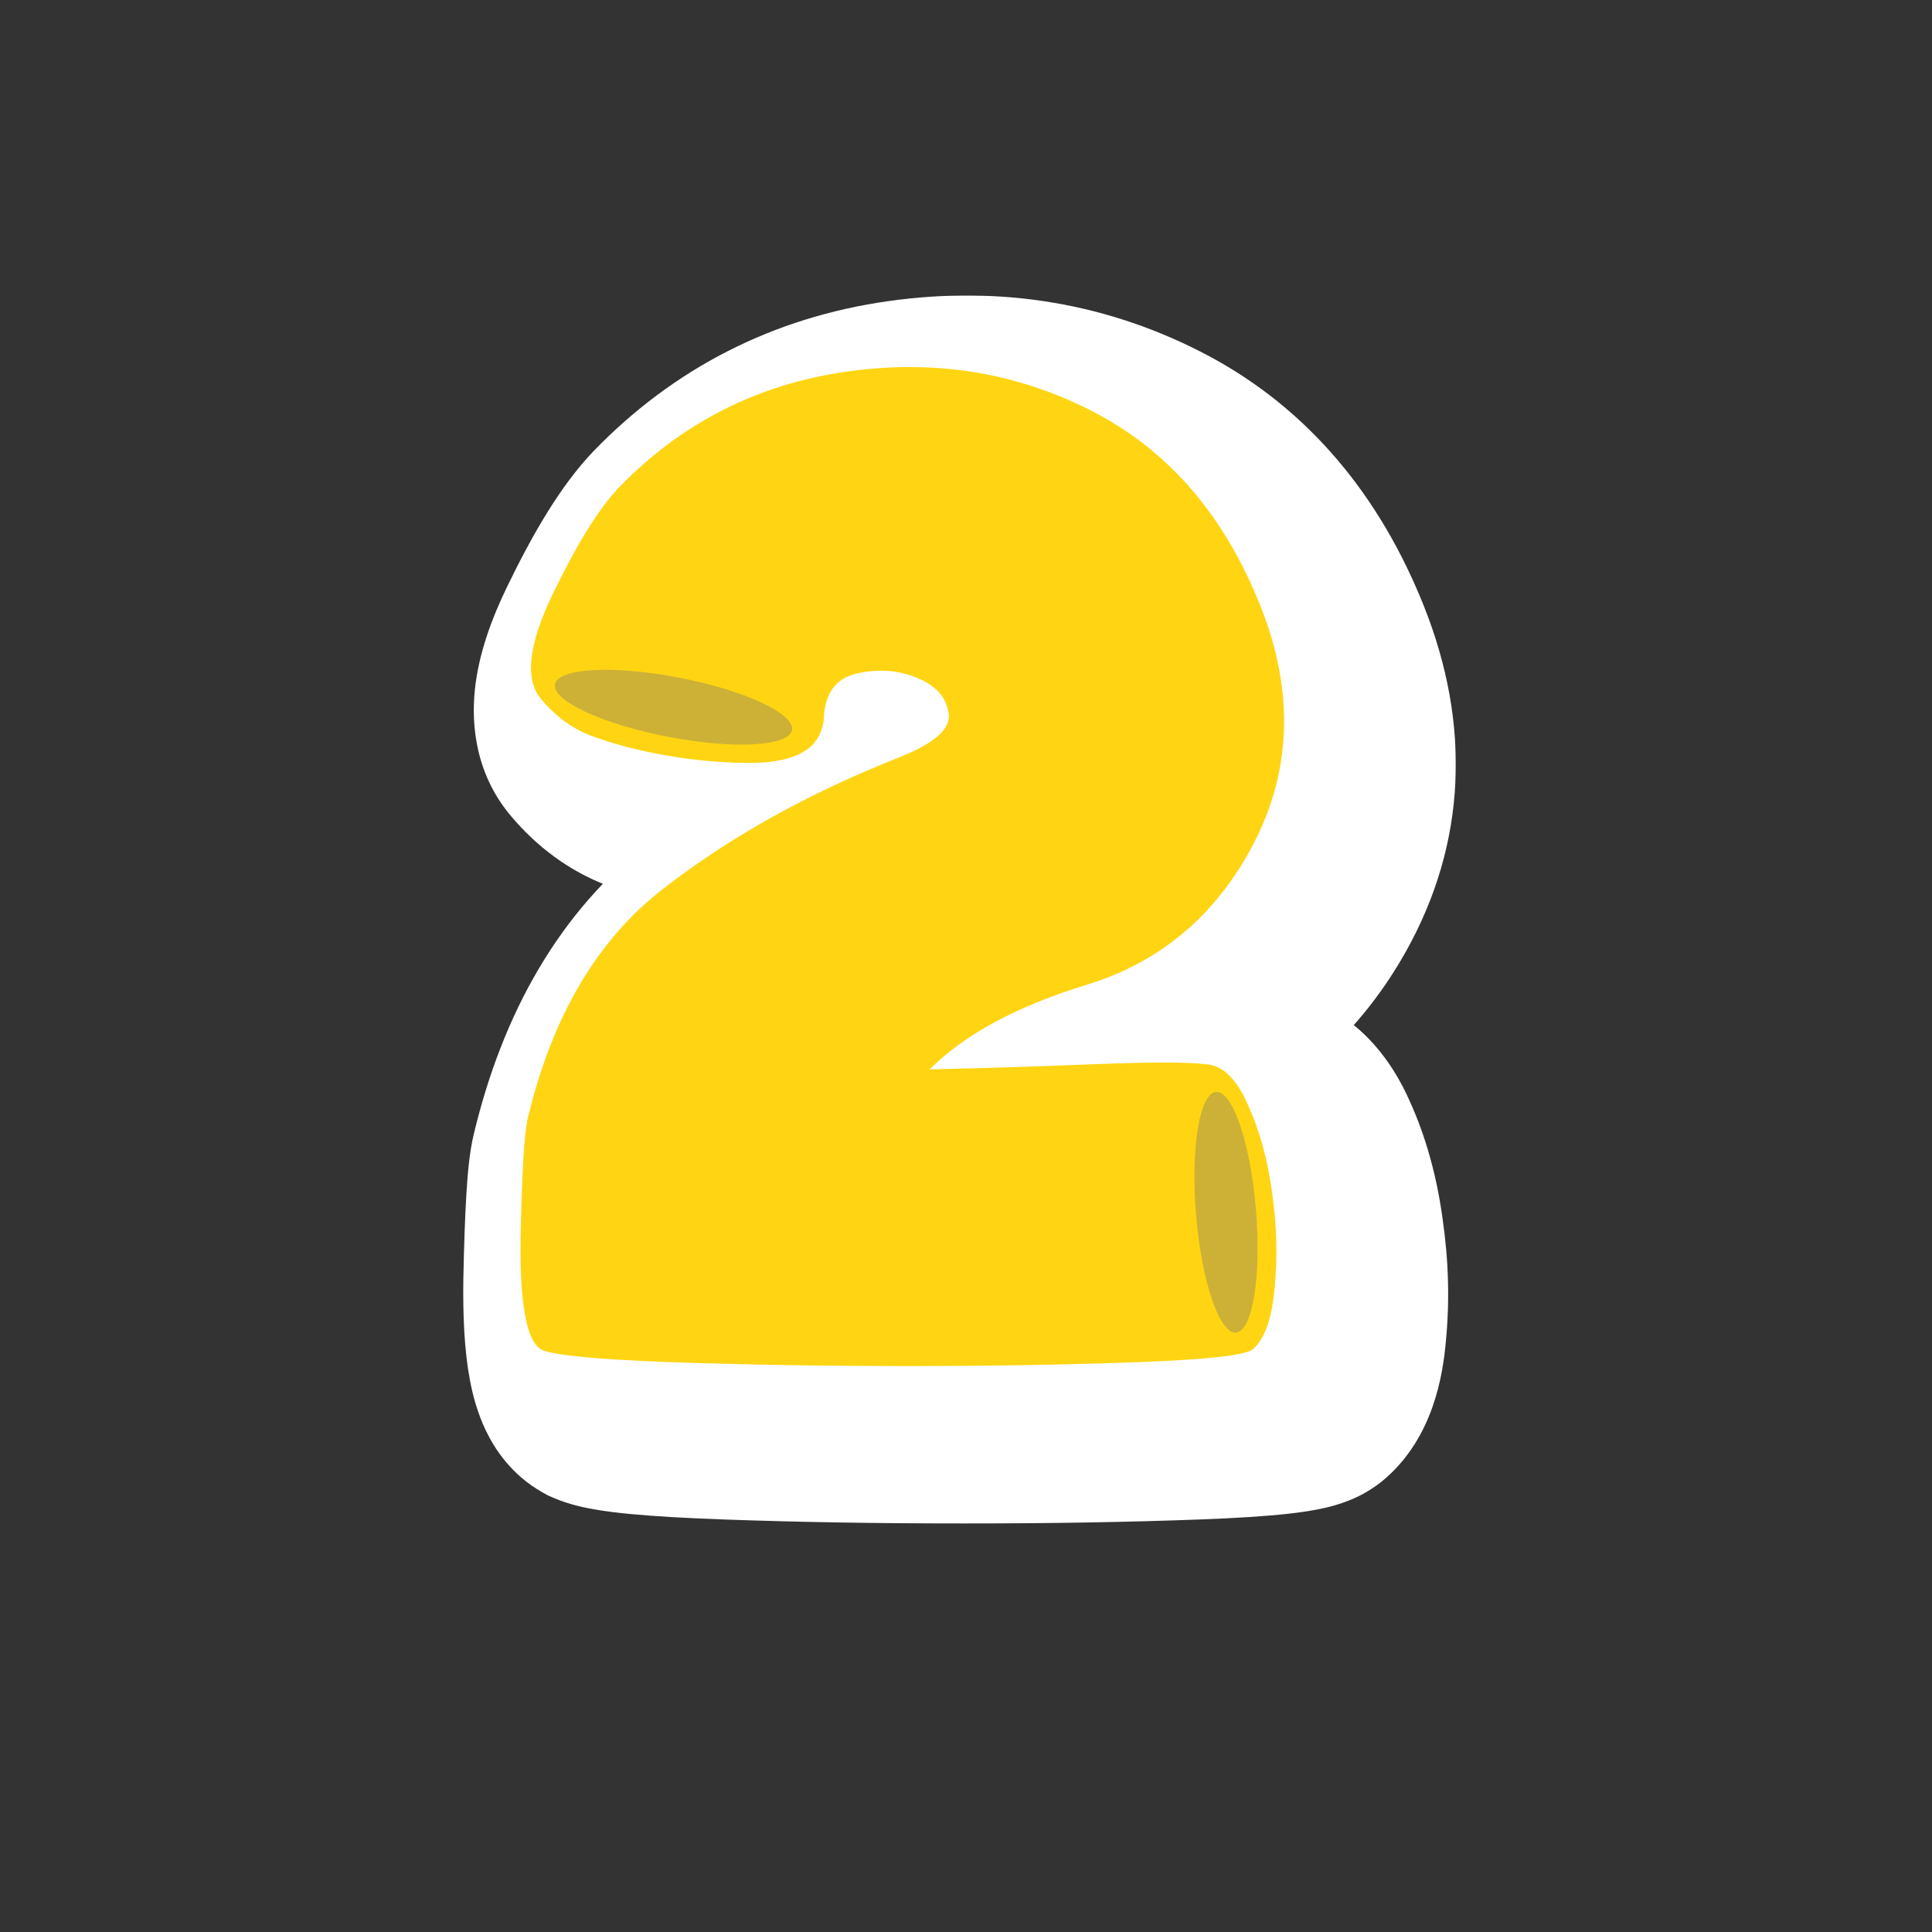 <svg width="1080" height="1080" viewBox="0 0 1080 1080" fill="none" xmlns="http://www.w3.org/2000/svg">
<rect x="0" y="0" width="1080" height="1080" fill="#333333" stroke="none"/>
<mask id="path-1-outside-1_220_564" maskUnits="userSpaceOnUse" x="258" y="165" width="556" height="687" fill="black">
<rect fill="white" x="258" y="165" width="556" height="687"/>
<path d="M334.689 778.503C326.409 773.876 322.513 753.177 323 716.406C323.731 679.634 325.07 657.231 327.018 649.194C340.655 591.968 365.981 549.108 402.996 520.617C440.011 491.881 483.722 467.53 534.131 447.561C554.586 439.525 563.962 431.124 562.257 422.357C560.796 413.59 554.951 407.137 544.724 402.997C534.496 398.614 523.294 397.762 511.118 400.44C499.186 403.119 492.976 411.642 492.489 426.01C492.002 431.367 490.054 435.994 486.644 439.89C479.826 447.196 467.285 450.727 449.021 450.483C431 450.24 413.224 448.292 395.69 444.639C383.758 442.204 372.556 439.038 362.085 435.142C351.857 431.245 342.725 424.549 334.689 415.051C325.192 404.093 327.262 384.49 340.899 356.242C354.536 327.993 366.833 308.147 377.792 296.701C412.858 260.417 455.474 238.744 505.639 231.682C555.804 224.62 602.438 232.534 645.54 255.425C686.451 277.342 716.769 313.017 736.494 362.451C756.219 411.886 754.028 458.032 729.919 500.892C709.22 537.663 679.268 562.137 640.061 574.312C600.855 586.245 571.389 602.074 551.664 621.799C582.591 621.068 613.518 620.094 644.444 618.876C675.371 617.659 695.827 617.659 705.811 618.876C715.308 619.363 723.223 626.912 729.554 641.524C736.129 655.891 740.634 672.207 743.069 690.471C745.748 708.735 746.235 726.512 744.531 743.801C743.069 760.848 739.051 772.293 732.476 778.137C728.824 781.547 707.394 783.982 668.188 785.443C628.981 786.904 585.878 787.635 538.879 787.635C491.88 787.635 447.925 786.904 407.014 785.443C366.103 783.982 341.994 781.669 334.689 778.503Z"/>
</mask>
<path d="M334.689 778.503C326.409 773.876 322.513 753.177 323 716.406C323.731 679.634 325.07 657.231 327.018 649.194C340.655 591.968 365.981 549.108 402.996 520.617C440.011 491.881 483.722 467.53 534.131 447.561C554.586 439.525 563.962 431.124 562.257 422.357C560.796 413.59 554.951 407.137 544.724 402.997C534.496 398.614 523.294 397.762 511.118 400.44C499.186 403.119 492.976 411.642 492.489 426.01C492.002 431.367 490.054 435.994 486.644 439.89C479.826 447.196 467.285 450.727 449.021 450.483C431 450.24 413.224 448.292 395.69 444.639C383.758 442.204 372.556 439.038 362.085 435.142C351.857 431.245 342.725 424.549 334.689 415.051C325.192 404.093 327.262 384.49 340.899 356.242C354.536 327.993 366.833 308.147 377.792 296.701C412.858 260.417 455.474 238.744 505.639 231.682C555.804 224.62 602.438 232.534 645.54 255.425C686.451 277.342 716.769 313.017 736.494 362.451C756.219 411.886 754.028 458.032 729.919 500.892C709.22 537.663 679.268 562.137 640.061 574.312C600.855 586.245 571.389 602.074 551.664 621.799C582.591 621.068 613.518 620.094 644.444 618.876C675.371 617.659 695.827 617.659 705.811 618.876C715.308 619.363 723.223 626.912 729.554 641.524C736.129 655.891 740.634 672.207 743.069 690.471C745.748 708.735 746.235 726.512 744.531 743.801C743.069 760.848 739.051 772.293 732.476 778.137C728.824 781.547 707.394 783.982 668.188 785.443C628.981 786.904 585.878 787.635 538.879 787.635C491.88 787.635 447.925 786.904 407.014 785.443C366.103 783.982 341.994 781.669 334.689 778.503Z" fill="#C6A50D"/>
<path d="M334.689 778.503L303.468 834.371L306.283 835.944L309.242 837.226L334.689 778.503ZM323 716.406L259.013 715.134L259.008 715.346L259.006 715.558L323 716.406ZM327.018 649.194L389.216 664.273L389.246 664.152L389.275 664.03L327.018 649.194ZM402.996 520.617L442.033 571.332L442.138 571.252L442.242 571.171L402.996 520.617ZM534.131 447.561L510.729 387.993L510.644 388.026L510.56 388.06L534.131 447.561ZM562.257 422.357L499.128 432.878L499.269 433.728L499.434 434.573L562.257 422.357ZM544.724 402.997L519.513 461.822L520.11 462.078L520.711 462.322L544.724 402.997ZM511.118 400.44L497.367 337.935L497.233 337.964L497.1 337.994L511.118 400.44ZM492.489 426.01L556.226 431.804L556.391 429.994L556.452 428.178L492.489 426.01ZM486.644 439.89L533.432 483.559L534.133 482.808L534.809 482.035L486.644 439.89ZM449.021 450.483L448.156 514.477L448.168 514.478L449.021 450.483ZM395.69 444.639L408.743 381.984L408.616 381.958L408.488 381.931L395.69 444.639ZM362.085 435.142L339.301 494.949L339.533 495.037L339.766 495.124L362.085 435.142ZM334.689 415.051L383.546 373.711L383.301 373.422L383.053 373.136L334.689 415.051ZM377.792 296.701L331.771 252.225L331.667 252.333L331.564 252.441L377.792 296.701ZM645.54 255.425L675.762 199.01L675.661 198.956L675.558 198.901L645.54 255.425ZM729.919 500.892L785.69 532.286L785.695 532.277L785.7 532.268L729.919 500.892ZM640.061 574.312L658.695 635.54L658.869 635.487L659.043 635.433L640.061 574.312ZM551.664 621.799L506.409 576.544L393.398 689.555L553.175 685.781L551.664 621.799ZM705.811 618.876L698.064 682.406L700.292 682.677L702.533 682.792L705.811 618.876ZM729.554 641.524L670.831 666.97L671.089 667.566L671.358 668.156L729.554 641.524ZM743.069 690.471L679.631 698.929L679.686 699.344L679.747 699.758L743.069 690.471ZM744.531 743.801L680.839 737.522L680.799 737.929L680.764 738.336L744.531 743.801ZM732.476 778.137L689.957 730.303L689.376 730.82L688.808 731.35L732.476 778.137ZM365.909 722.634C379.671 730.325 385.399 740.996 386.981 744.288C388.769 748.006 388.851 749.789 388.452 747.669C388.122 745.916 387.664 742.568 387.344 737.181C387.031 731.895 386.888 725.3 386.994 717.253L259.006 715.558C258.741 735.554 259.554 754.839 262.662 771.347C264.211 779.577 266.789 789.701 271.621 799.75C276.247 809.373 285.567 824.367 303.468 834.371L365.909 722.634ZM386.987 717.677C387.345 699.68 387.841 685.836 388.438 675.844C388.737 670.84 389.037 667.229 389.301 664.787C389.619 661.844 389.718 662.204 389.216 664.273L264.82 634.116C262.31 644.467 261.304 657.541 260.666 668.205C259.924 680.617 259.386 696.36 259.013 715.134L386.987 717.677ZM389.275 664.03C400.414 617.286 419.389 588.762 442.033 571.332L363.958 469.901C312.573 509.454 280.896 566.649 264.761 634.359L389.275 664.03ZM442.242 571.171C473.8 546.672 512.053 525.145 557.701 507.063L510.56 388.06C455.391 409.914 406.221 437.091 363.75 470.062L442.242 571.171ZM557.532 507.129C570.377 502.083 586.125 494.626 599.215 482.896C613.066 470.484 631.877 445.095 625.08 410.141L499.434 434.573C497.21 423.138 498.914 411.956 503.025 402.755C506.754 394.411 511.591 389.543 513.793 387.57C517.508 384.241 518.34 385.003 510.729 387.993L557.532 507.129ZM625.386 411.835C619.348 375.606 593.851 353.838 568.736 343.673L520.711 462.322C519.203 461.711 514.386 459.475 509.341 453.904C503.854 447.845 500.368 440.322 499.128 432.878L625.386 411.835ZM569.934 344.172C545.963 333.898 520.955 332.746 497.367 337.935L524.869 462.946C525.514 462.804 525.07 462.983 523.796 462.886C522.452 462.784 520.927 462.428 519.513 461.822L569.934 344.172ZM497.1 337.994C478.543 342.16 459.477 352.362 445.784 371.155C432.852 388.905 429.049 408.389 428.526 423.841L556.452 428.178C556.415 429.263 555.961 437.302 549.239 446.529C541.756 456.799 531.76 461.399 525.137 462.886L497.1 337.994ZM428.752 420.215C429.061 416.809 429.922 412.833 431.678 408.662C433.444 404.468 435.817 400.788 438.48 397.746L534.809 482.035C547.481 467.553 554.567 450.057 556.226 431.804L428.752 420.215ZM439.857 396.222C446.518 389.085 453.131 386.877 454.78 386.413C456.272 385.993 455.121 386.559 449.874 386.489L448.168 514.478C470.733 514.778 507.32 511.536 533.432 483.559L439.857 396.222ZM449.886 386.489C435.936 386.301 422.241 384.796 408.743 381.984L382.637 507.294C404.206 511.787 426.065 514.179 448.156 514.477L449.886 386.489ZM408.488 381.931C399.508 380.099 391.514 377.805 384.404 375.159L339.766 495.124C353.598 500.271 368.007 504.308 382.893 507.346L408.488 381.931ZM384.868 375.334C385.305 375.501 385.509 375.658 385.412 375.587C385.284 375.493 384.627 374.989 383.546 373.711L285.832 456.392C299.89 473.005 317.646 486.699 339.301 494.949L384.868 375.334ZM383.053 373.136C387.91 378.74 390.653 384.865 391.925 390.098C393.108 394.968 392.831 398.219 392.765 398.851C392.697 399.489 392.728 398.569 393.648 395.767C394.545 393.032 396.07 389.169 398.534 384.066L283.263 328.418C274.906 345.73 267.601 365.252 265.472 385.41C263.27 406.27 266.251 433.805 286.325 456.967L383.053 373.136ZM398.534 384.066C411.526 357.154 420.296 344.851 424.019 340.962L331.564 252.441C313.37 271.443 297.546 298.833 283.263 328.418L398.534 384.066ZM423.812 341.177C448.922 315.196 478.462 300.139 514.561 295.057L496.717 168.307C432.486 177.349 376.795 205.639 331.771 252.225L423.812 341.177ZM514.561 295.057C551.891 289.802 584.826 295.647 615.522 311.949L675.558 198.901C620.049 169.422 559.716 159.438 496.717 168.307L514.561 295.057ZM615.318 311.84C641.015 325.606 662.045 348.561 677.052 386.17L795.937 338.733C771.494 277.474 731.887 229.077 675.762 199.01L615.318 311.84ZM677.052 386.17C690.281 419.324 687.9 445.05 674.139 469.515L785.7 532.268C820.156 471.014 822.158 404.447 795.937 338.733L677.052 386.17ZM674.148 469.497C661.219 492.466 644.201 506.011 621.08 513.192L659.043 635.433C714.334 618.262 757.222 582.86 785.69 532.286L674.148 469.497ZM621.427 513.085C576.542 526.746 536.233 546.72 506.409 576.544L596.919 667.053C606.545 657.427 625.167 645.744 658.695 635.54L621.427 513.085ZM553.175 685.781C584.438 685.042 615.7 684.058 646.962 682.827L641.927 554.926C611.335 556.13 580.744 557.094 550.153 557.816L553.175 685.781ZM646.962 682.827C661.964 682.236 673.901 681.963 682.981 681.963C687.51 681.963 691.08 682.031 693.802 682.14C695.149 682.194 696.186 682.254 696.951 682.309C697.733 682.366 698.076 682.407 698.064 682.406L713.559 555.347C697.573 553.398 671.882 553.747 641.927 554.926L646.962 682.827ZM702.533 682.792C689.711 682.135 680.06 676.33 674.696 671.214C670.306 667.027 669.647 664.239 670.831 666.97L788.278 616.077C779.222 595.179 756.438 557.389 709.089 554.96L702.533 682.792ZM671.358 668.156C674.9 675.894 677.898 685.932 679.631 698.929L806.508 682.012C803.371 658.482 797.359 635.888 787.75 614.892L671.358 668.156ZM679.747 699.758C681.717 713.188 682.002 725.73 680.839 737.522L808.222 750.081C810.468 727.294 809.78 704.281 806.392 681.184L679.747 699.758ZM680.764 738.336C680.322 743.499 679.697 744.931 680.034 743.97C680.326 743.141 682.627 736.819 689.957 730.303L774.996 825.972C801.133 802.738 806.591 769.168 808.297 749.267L680.764 738.336ZM688.808 731.35C693.38 727.082 697.652 724.414 700.33 722.915C703.135 721.345 705.484 720.345 706.969 719.764C709.819 718.65 711.736 718.215 711.88 718.182C712.214 718.104 710.739 718.441 706.438 718.93C698.133 719.874 684.867 720.777 665.804 721.487L670.571 849.399C690.714 848.648 707.767 847.603 720.891 846.112C727.305 845.383 734.322 844.381 740.927 842.842C744.207 842.078 748.703 840.882 753.578 838.976C757.387 837.487 766.935 833.52 776.145 824.925L688.808 731.35ZM665.804 721.487C627.528 722.914 585.233 723.635 538.879 723.635V851.635C586.523 851.635 630.434 850.894 670.571 849.399L665.804 721.487ZM538.879 723.635C492.533 723.635 449.347 722.914 409.298 721.484L404.73 849.402C446.503 850.894 491.227 851.635 538.879 851.635V723.635ZM409.298 721.484C389.38 720.772 374.573 719.885 364.363 718.905C359.227 718.412 356.024 717.967 354.315 717.669C351.448 717.169 354.732 717.438 360.136 719.779L309.242 837.226C318.298 841.151 327.336 842.896 332.322 843.765C338.466 844.837 345.217 845.656 352.136 846.32C366.034 847.653 383.736 848.653 404.73 849.402L409.298 721.484Z" fill="white" mask="url(#path-1-outside-1_220_564)"/>
<path d="M302.689 754.503C294.409 749.876 290.513 729.177 291 692.406C291.731 655.634 293.07 633.231 295.018 625.194C308.655 567.968 333.981 525.108 370.996 496.617C408.011 467.881 451.722 443.53 502.131 423.561C522.586 415.525 531.962 407.124 530.257 398.357C528.796 389.59 522.951 383.137 512.724 378.997C502.496 374.614 491.294 373.762 479.118 376.44C467.186 379.119 460.976 387.642 460.489 402.01C460.002 407.367 458.054 411.994 454.644 415.89C447.826 423.196 435.285 426.727 417.021 426.483C399 426.24 381.224 424.292 363.69 420.639C351.758 418.204 340.556 415.038 330.085 411.142C319.857 407.245 310.725 400.549 302.689 391.051C293.192 380.093 295.262 360.49 308.899 332.242C322.536 303.993 334.833 284.147 345.792 272.701C380.858 236.417 423.474 214.744 473.639 207.682C523.804 200.62 570.438 208.534 613.54 231.425C654.451 253.342 684.769 289.017 704.494 338.451C724.219 387.886 722.028 434.032 697.919 476.892C677.22 513.663 647.268 538.137 608.061 550.312C568.855 562.245 539.389 578.074 519.664 597.799C550.591 597.068 581.518 596.094 612.444 594.876C643.371 593.659 663.827 593.659 673.811 594.876C683.308 595.363 691.223 602.912 697.554 617.524C704.129 631.891 708.634 648.207 711.069 666.471C713.748 684.735 714.235 702.512 712.531 719.801C711.069 736.848 707.051 748.293 700.476 754.137C696.824 757.547 675.394 759.982 636.188 761.443C596.981 762.904 553.878 763.635 506.879 763.635C459.88 763.635 415.925 762.904 375.014 761.443C334.103 759.982 309.994 757.669 302.689 754.503Z" fill="#FFD513"/>
<ellipse cx="376.466" cy="395.331" rx="16.82" ry="67.5" transform="rotate(-79.055 376.466 395.331)" fill="#CDB136"/>
<ellipse cx="685.345" cy="677.659" rx="16.82" ry="67.5" transform="rotate(-4.744 685.345 677.659)" fill="#CDB136"/>
</svg>

